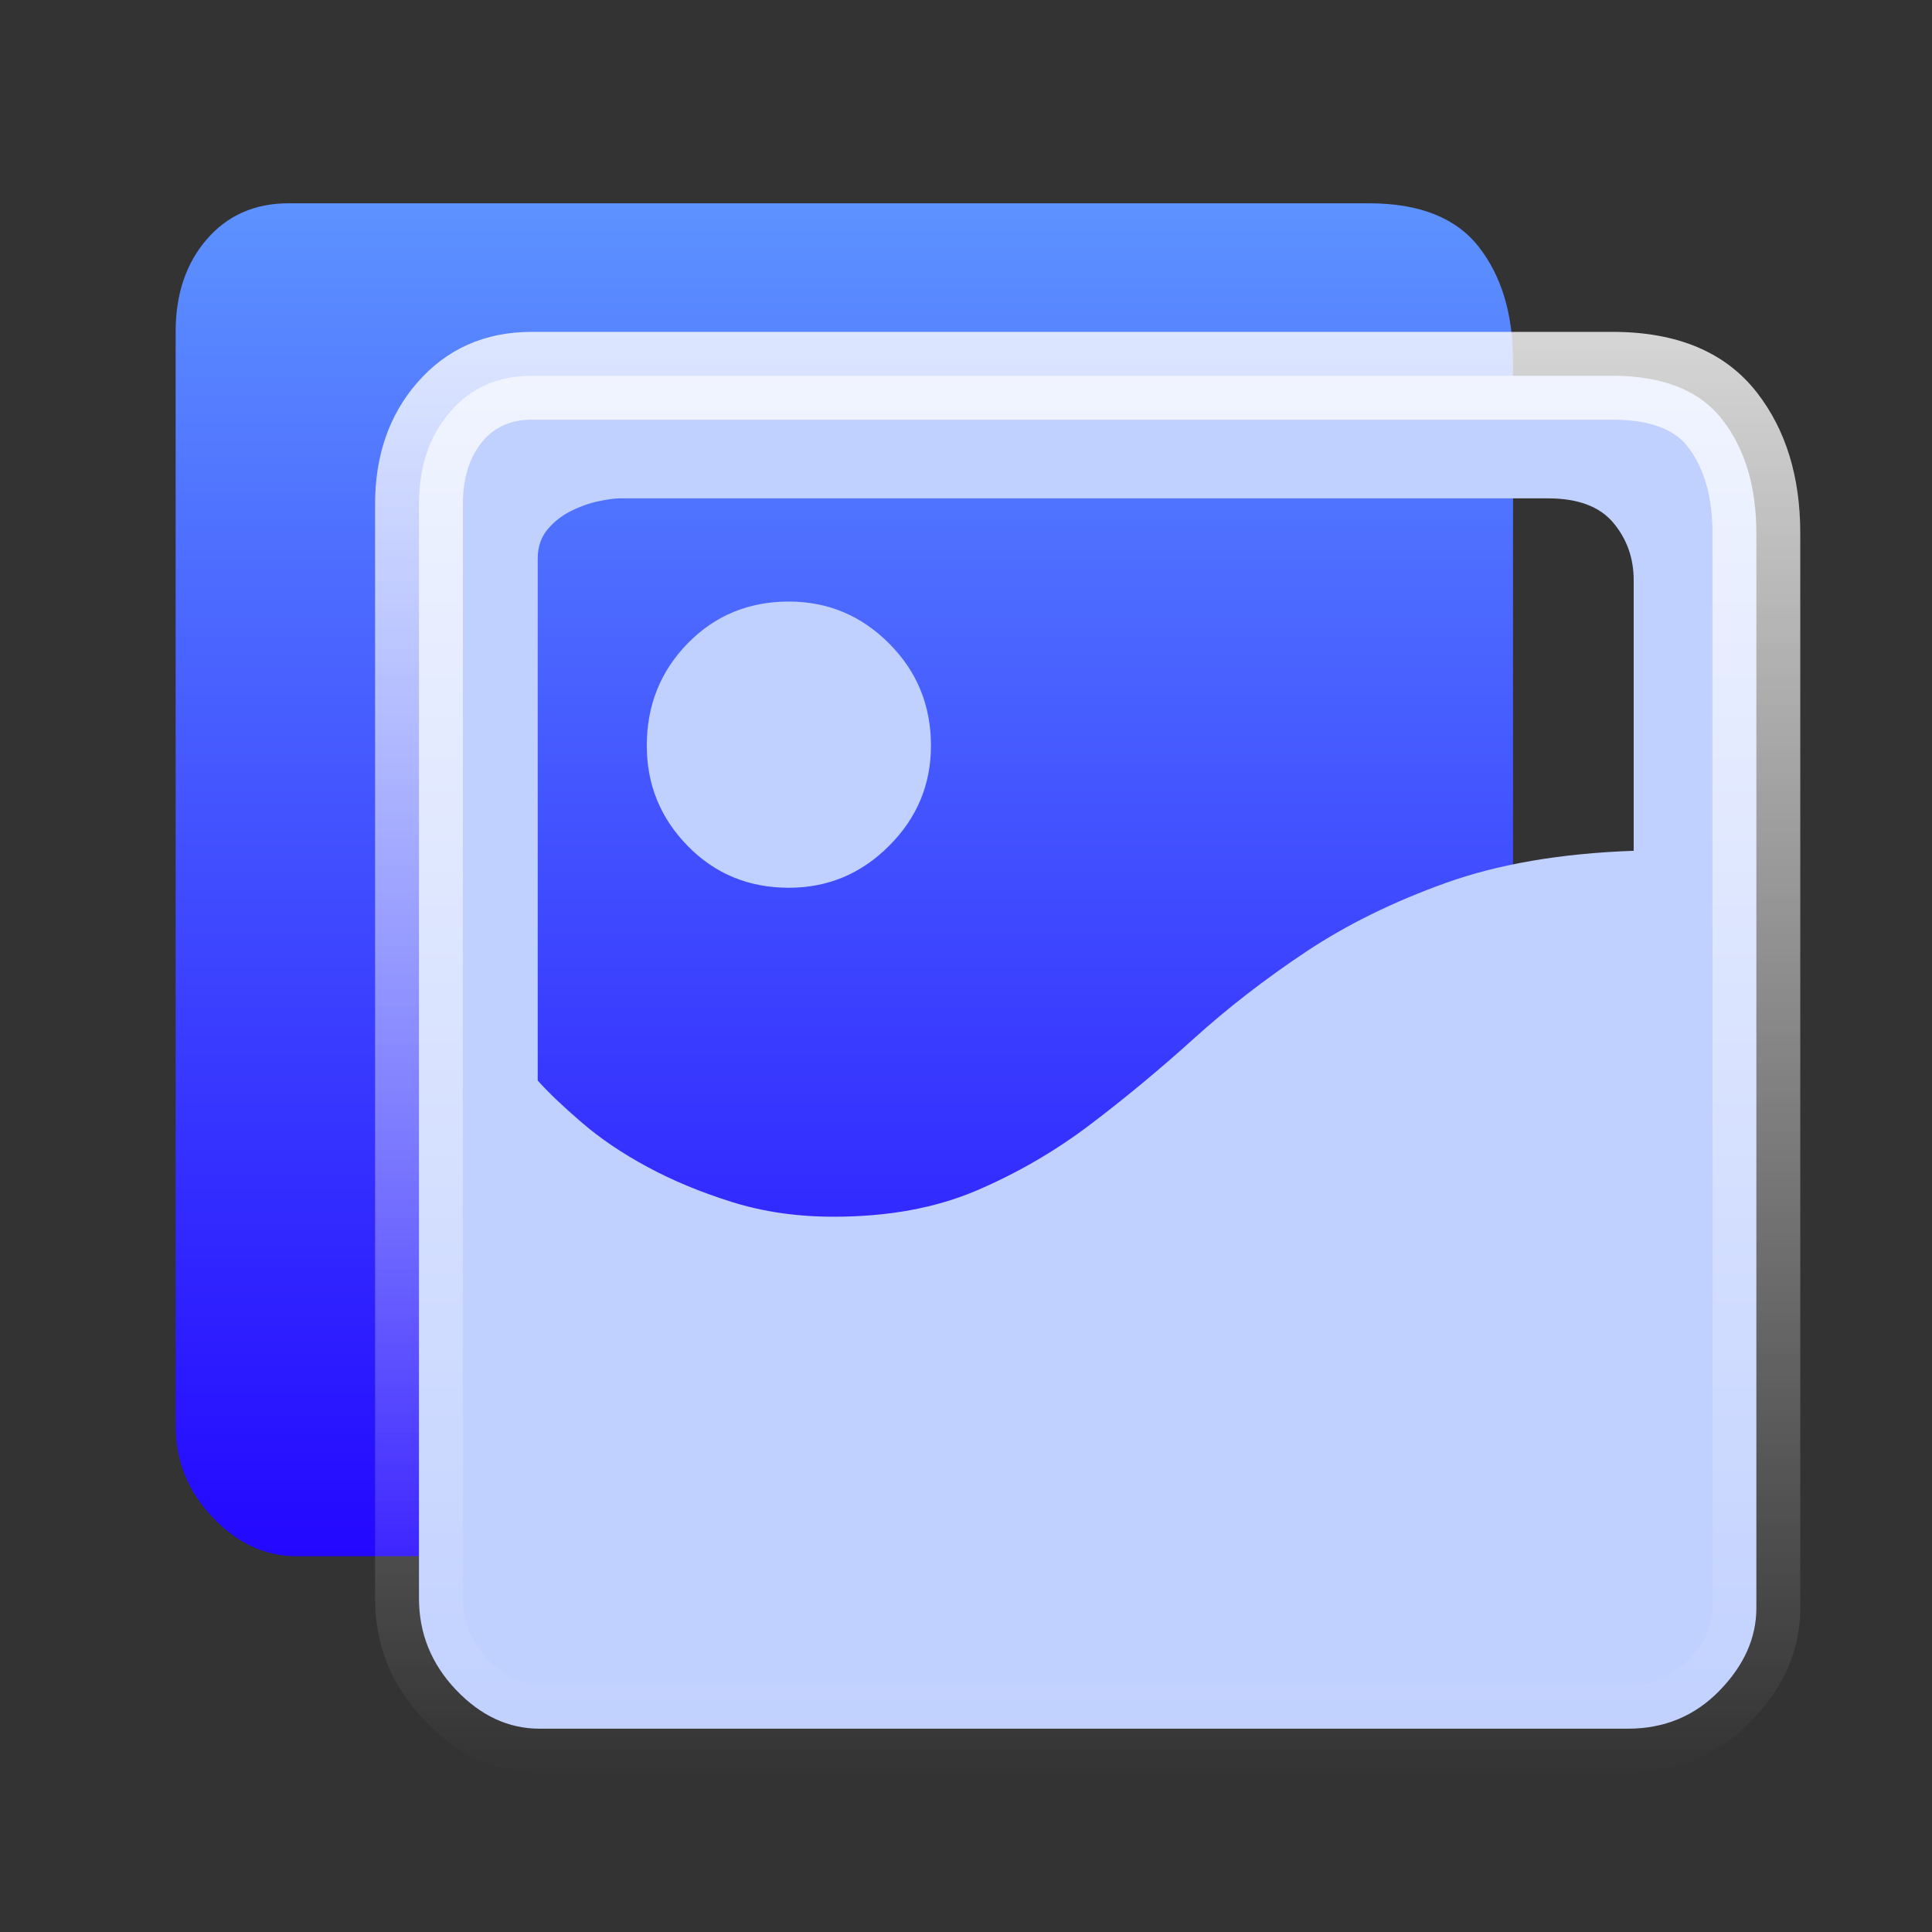 <svg xmlns="http://www.w3.org/2000/svg" xmlns:xlink="http://www.w3.org/1999/xlink" fill="none" version="1.1" width="22" height="22" viewBox="0 0 22 22"><rect x="0" y="0" width="22" height="22" fill="#333333" stroke="none"/><defs><linearGradient x1="0.5" y1="0" x2="0.5" y2="1" id="master_svg0_1_00781"><stop offset="0%" stop-color="#5D93FF" stop-opacity="1"/><stop offset="100%" stop-color="#2306FF" stop-opacity="1"/></linearGradient><linearGradient x1="0.5" y1="0" x2="0.5" y2="1" id="master_svg1_1_01086"><stop offset="0%" stop-color="#FFFFFF" stop-opacity="1"/><stop offset="100%" stop-color="#FFFFFF" stop-opacity="0"/></linearGradient></defs><g><g></g><g><g><g><path d="M15.589,2.315Q16.453,2.315,16.841,2.814Q17.229,3.312,17.229,4.111L17.229,16.347Q17.229,16.857,16.808,17.289Q16.387,17.721,15.766,17.721L3.374,17.721Q2.842,17.721,2.421,17.278Q2,16.835,2,16.236L2,3.778Q2,3.135,2.355,2.725Q2.709,2.315,3.286,2.315L15.589,2.315Z" fill="url(#master_svg0_1_00781)" fill-opacity="1"/></g><g><path d="M8.983,6.85Q9.648,6.85,10.124,7.327Q10.601,7.804,10.601,8.491Q10.601,9.156,10.124,9.632Q9.648,10.109,8.983,10.109Q8.296,10.109,7.83,9.632Q7.365,9.156,7.365,8.491Q7.365,7.804,7.83,7.327Q8.296,6.85,8.983,6.85ZM18.36,4.279Q19.224,4.279,19.612,4.778Q20,5.276,20,6.074L20,18.311Q20,18.821,19.579,19.253Q19.158,19.685,18.537,19.685L6.145,19.685Q5.613,19.685,5.192,19.242Q4.771,18.799,4.771,18.2L4.771,5.742Q4.771,5.099,5.126,4.689Q5.48,4.279,6.057,4.279L18.36,4.279ZM18.603,6.606Q18.603,6.23,18.371,5.953Q18.138,5.675,17.628,5.675L7.054,5.675Q6.966,5.675,6.81,5.709Q6.655,5.742,6.5,5.82Q6.345,5.897,6.234,6.03Q6.123,6.163,6.123,6.363L6.123,12.304Q6.3,12.503,6.622,12.78Q6.943,13.057,7.376,13.29Q7.808,13.523,8.34,13.689Q8.872,13.855,9.493,13.855Q10.424,13.855,11.122,13.556Q11.82,13.257,12.419,12.802Q13.017,12.348,13.594,11.827Q14.17,11.306,14.868,10.84Q15.567,10.375,16.464,10.054Q17.362,9.732,18.603,9.688L18.603,6.606Z" fill="#C0D0FF" fill-opacity="1"/></g><g style="opacity:0.8;"><path d="M4.271,5.742L4.271,18.2Q4.271,18.998,4.83,19.586Q5.399,20.185,6.145,20.185L18.537,20.185Q19.369,20.185,19.937,19.602Q20.5,19.024,20.5,18.311L20.5,6.074Q20.5,5.105,20.007,4.471Q19.469,3.779,18.36,3.779L6.057,3.779Q5.252,3.779,4.747,4.362Q4.271,4.913,4.271,5.742ZM5.555,18.898Q5.271,18.599,5.271,18.2L5.271,5.742Q5.271,5.285,5.504,5.016Q5.709,4.779,6.057,4.779L18.36,4.779Q18.98,4.779,19.217,5.085Q19.5,5.448,19.5,6.074L19.5,18.311Q19.5,18.617,19.221,18.904Q18.947,19.185,18.537,19.185L6.145,19.185Q5.828,19.185,5.555,18.898Z" fill-rule="evenodd" fill="url(#master_svg1_1_01086)" fill-opacity="1"/></g></g></g></g></svg>